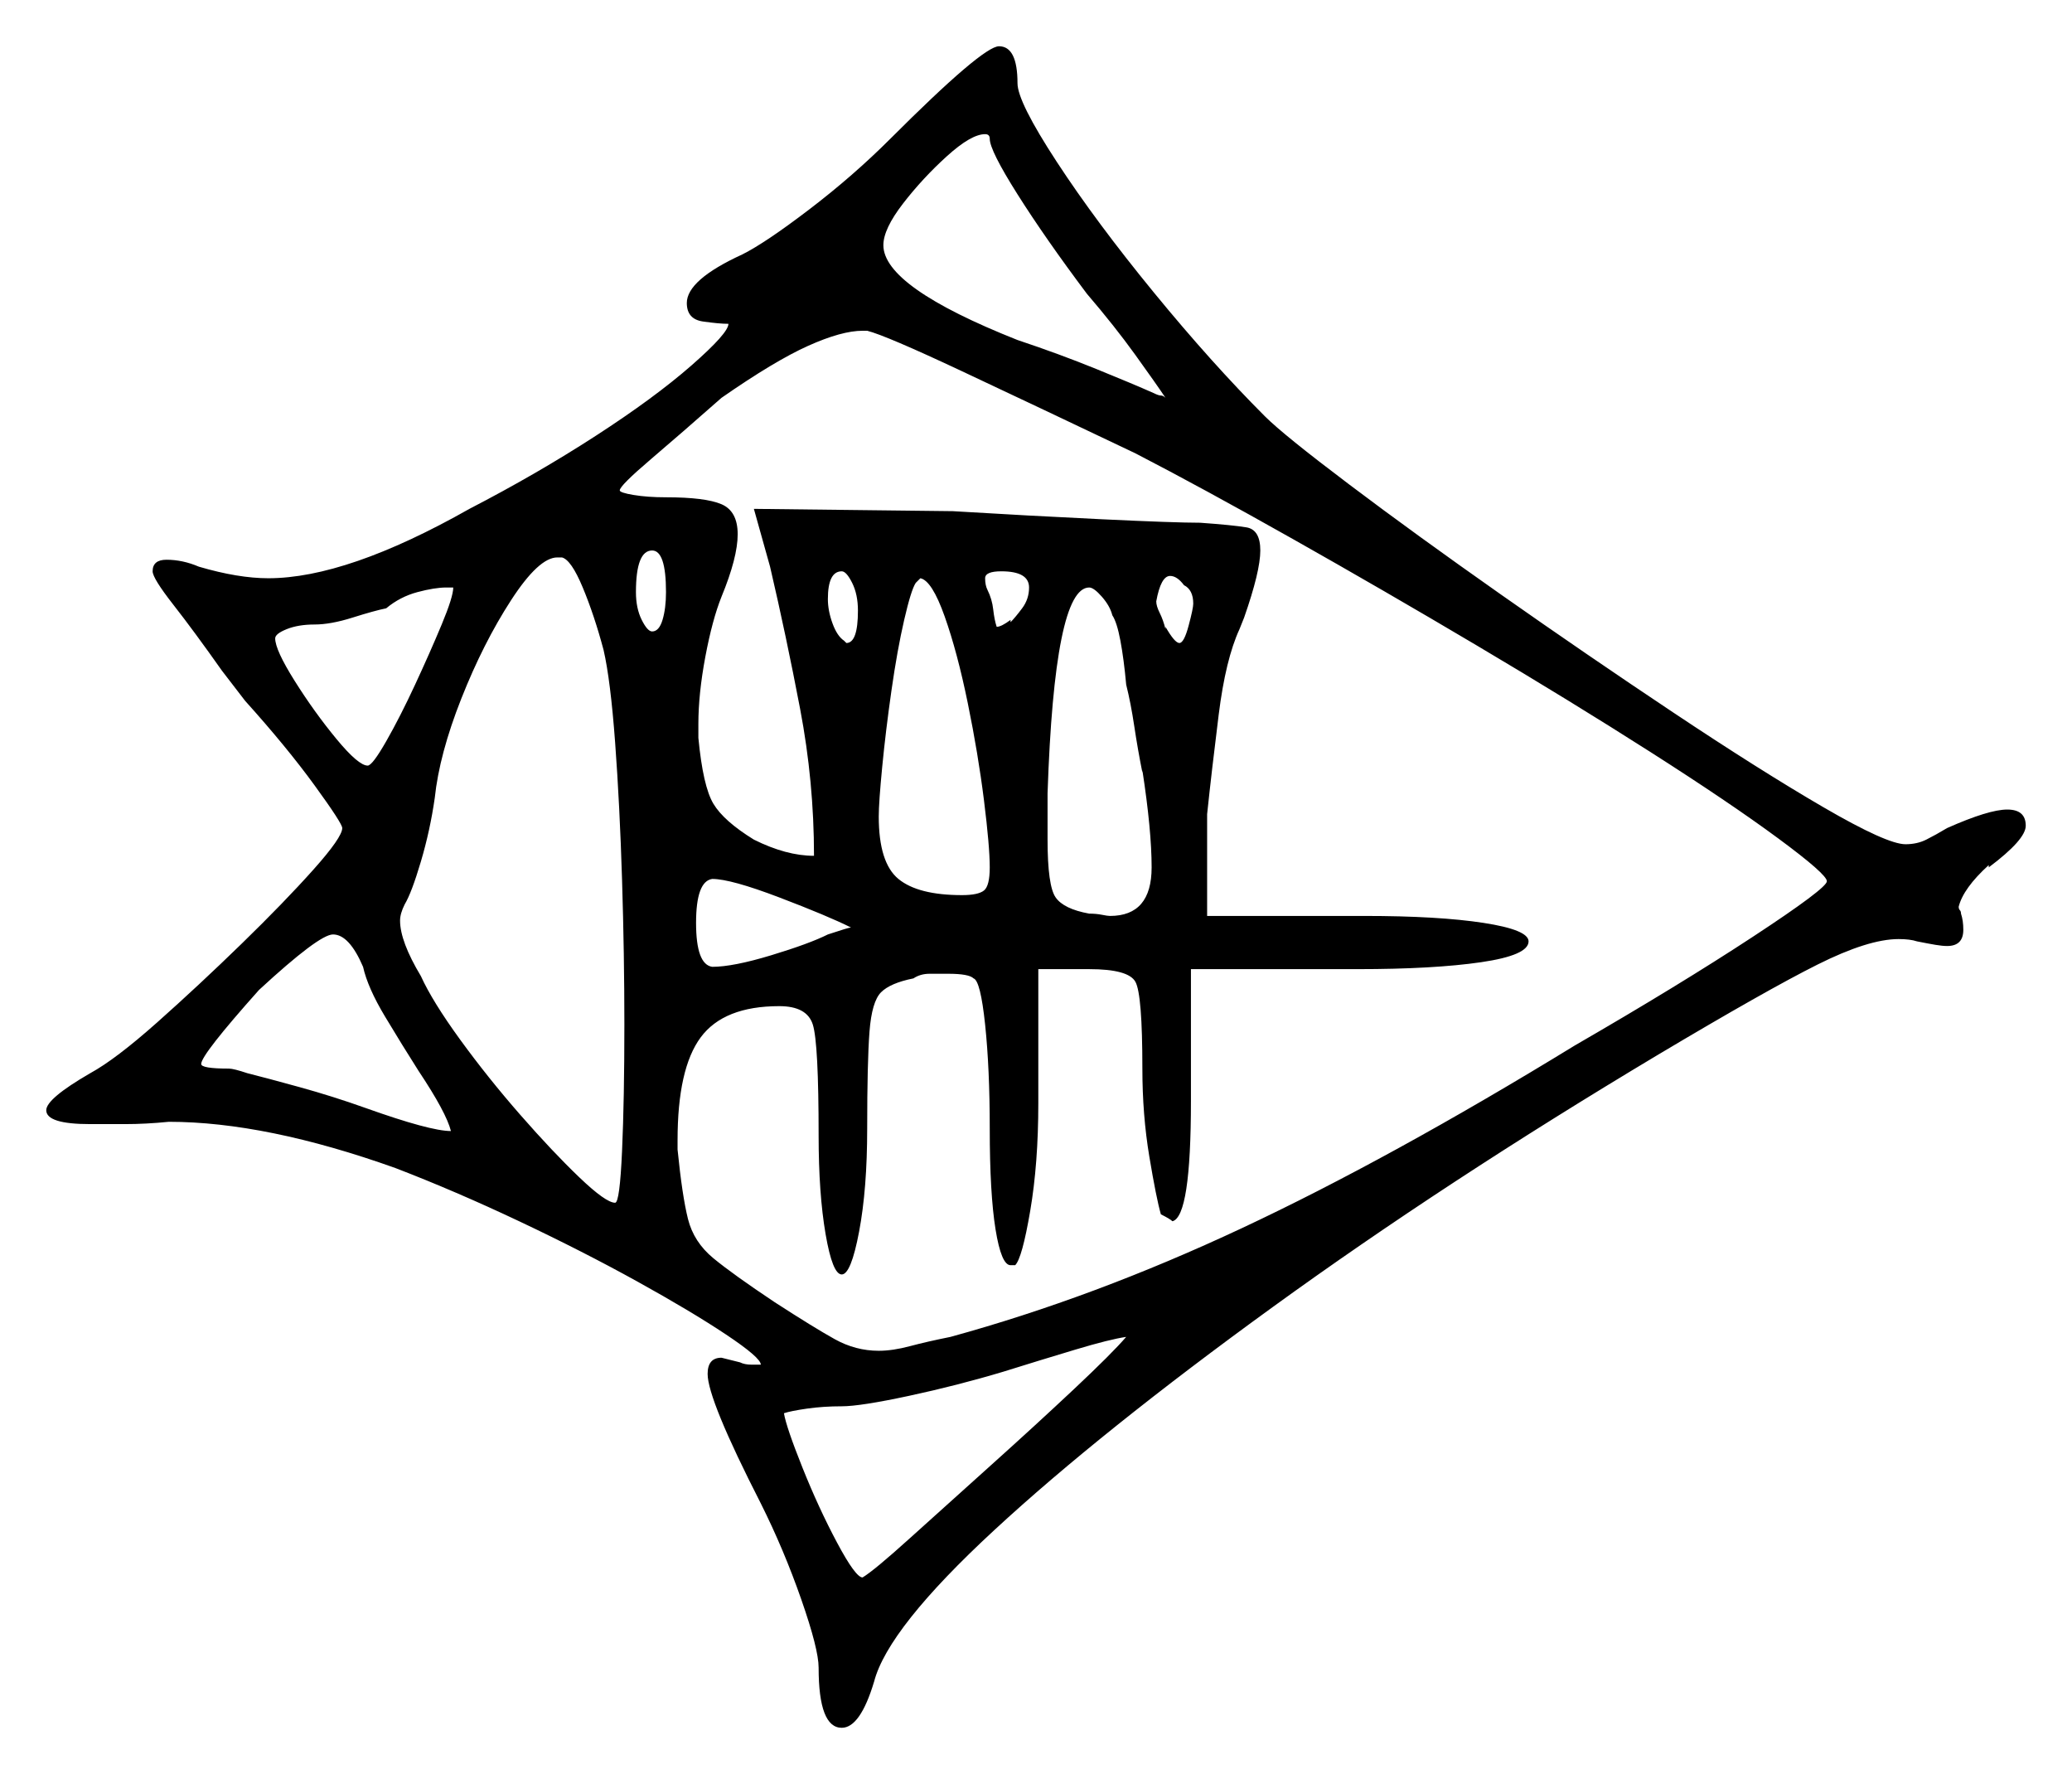 <svg xmlns="http://www.w3.org/2000/svg" width="448.0" height="383.5" viewBox="0 0 448.0 383.5"><path d="M78.5 209.0Q75.5 202.0 72.0 202.0Q69.0 202.0 56.0 214.0Q43.5 228.0 43.5 230.0Q43.5 231.0 49.5 231.0Q50.5 231.0 53.5 232.0Q57.5 233.0 64.75 235.0Q72.0 237.0 79.0 239.5Q93.0 244.5 97.5 244.5Q96.5 240.5 90.5 231.5Q87.0 226.0 83.25 219.75Q79.5 213.5 78.5 209.0ZM186.5 341.0Q189.0 339.5 196.75 332.5Q204.5 325.5 214.25 316.75Q224.0 308.0 232.25 300.25Q240.5 292.5 243.5 289.0Q240.0 289.5 232.5 291.75Q225.0 294.0 217.0 296.5Q207.0 299.5 196.5 301.75Q186.0 304.0 182.0 304.0Q178.0 304.0 174.5 304.5Q171.0 305.0 169.5 305.5Q170.0 308.5 173.5 317.25Q177.0 326.0 181.0 333.5Q185.0 341.0 186.5 341.0ZM98.0 127.0H96.5Q94.0 127.0 90.25 128.0Q86.5 129.0 83.5 131.5Q81.0 132.0 76.25 133.5Q71.5 135.0 68.0 135.0Q64.5 135.0 62.0 136.0Q59.5 137.0 59.5 138.0Q59.5 140.5 63.75 147.25Q68.0 154.0 72.75 159.75Q77.5 165.5 79.5 165.5Q80.5 165.5 83.5 160.25Q86.5 155.0 89.75 148.0Q93.0 141.0 95.5 135.0Q98.0 129.0 98.0 127.0ZM130.5 140.5Q128.5 133.0 126.0 127.0Q123.5 121.0 121.5 120.5H120.5Q116.5 120.5 110.5 129.75Q104.5 139.0 99.75 151.0Q95.0 163.0 94.0 172.5Q93.0 179.5 91.0 186.25Q89.0 193.0 87.5 195.5Q86.5 197.5 86.5 199.0Q86.5 203.5 91.0 211.0Q93.5 216.5 99.5 224.75Q105.5 233.0 112.5 241.0Q119.5 249.0 125.25 254.5Q131.0 260.0 133.0 260.0Q134.0 260.0 134.5 248.75Q135.0 237.5 135.0 221.5Q135.0 206.5 134.5 190.25Q134.0 174.0 133.0 160.5Q132.0 147.0 130.5 140.5ZM144.0 128.0Q144.0 119.0 141.0 119.0Q137.5 119.0 137.5 128.0Q137.5 131.5 138.75 134.0Q140.0 136.5 141.0 136.5Q142.5 136.5 143.25 134.0Q144.0 131.5 144.0 128.0ZM184.0 200.5Q179.0 198.0 168.5 194.0Q158.0 190.0 154.0 190.0Q150.5 190.5 150.5 199.5Q150.5 208.5 154.0 209.0Q158.5 209.0 166.75 206.5Q175.0 204.0 179.0 202.0Q183.5 200.5 184.0 200.5ZM185.5 132.0Q185.5 128.5 184.25 126.0Q183.0 123.5 182.0 123.5Q179.0 123.5 179.0 129.5Q179.0 132.0 180.0 134.75Q181.0 137.5 182.5 138.5L183.0 139.0Q185.5 139.0 185.5 132.0ZM214.0 187.5Q214.0 183.0 212.75 173.0Q211.5 163.0 209.25 152.0Q207.0 141.0 204.25 133.25Q201.5 125.5 199.0 125.0L198.0 126.0Q197.0 127.5 195.5 134.0Q194.0 140.5 192.75 149.25Q191.5 158.0 190.75 165.75Q190.0 173.5 190.0 176.5Q190.0 186.5 194.25 190.0Q198.5 193.5 208.0 193.5Q211.5 193.5 212.75 192.5Q214.0 191.5 214.0 187.5ZM215.5 136.0V136.5ZM222.5 127.0Q222.5 123.5 216.5 123.5Q213.0 123.5 213.0 125.0Q213.0 126.5 213.5 127.5Q214.5 129.5 214.75 131.75Q215.0 134.0 215.5 135.5Q216.5 135.5 218.5 134.0V134.5Q219.5 133.5 221.0 131.5Q222.5 129.5 222.5 127.0ZM240.5 133.0Q240.0 131.0 238.25 129.0Q236.5 127.0 235.5 127.0Q228.0 127.0 226.5 171.5V181.5Q226.5 191.5 228.25 194.0Q230.0 196.5 235.5 197.5Q237.0 197.5 238.25 197.75Q239.5 198.0 240.0 198.0Q249.0 198.0 249.0 187.5Q249.0 183.5 248.5 178.25Q248.0 173.0 247.0 166.5V167.0Q246.0 162.0 245.25 157.0Q244.5 152.0 243.5 148.0Q243.0 142.5 242.25 138.5Q241.5 134.5 240.5 133.0ZM255.0 139.0Q256.0 139.0 257.0 135.25Q258.0 131.5 258.0 130.5Q258.0 127.5 256.0 126.5Q254.5 124.5 253.0 124.5Q251.0 124.5 250.0 130.0Q250.0 131.0 250.75 132.5Q251.5 134.0 252.0 136.0V135.5Q254.0 139.0 255.0 139.0ZM245.5 98.0Q224.5 88.0 208.0 80.25Q191.5 72.5 187.5 71.5H186.5Q182.0 71.5 174.75 74.75Q167.5 78.0 156.0 86.0Q147.5 93.5 140.75 99.25Q134.0 105.0 134.0 106.0Q134.0 106.5 137.0 107.0Q140.0 107.5 144.0 107.5Q152.5 107.5 156.0 109.0Q159.5 110.5 159.5 115.5Q159.5 120.5 156.0 129.0Q154.0 134.0 152.5 142.0Q151.0 150.0 151.0 156.5V159.5Q152.0 170.0 154.25 173.75Q156.5 177.5 163.0 181.5Q170.0 185.0 176.0 185.0Q176.0 169.0 173.0 153.25Q170.0 137.5 166.5 122.5L163.0 110.0L206.0 110.5Q222.5 111.5 238.25 112.25Q254.0 113.0 259.5 113.0Q266.5 113.5 269.5 114.0Q272.5 114.5 272.5 119.0Q272.5 123.5 269.0 133.5L268.0 136.0Q265.0 142.5 263.5 154.5Q262.0 166.5 261.0 176.0V198.0H295.0Q311.0 198.0 320.75 199.5Q330.5 201.0 330.5 203.5Q330.5 206.5 320.25 208.0Q310.0 209.5 293.5 209.5H257.5V238.0Q257.5 263.0 253.5 264.0Q253.0 263.5 251.0 262.5Q250.0 259.0 248.5 250.0Q247.0 241.0 247.0 231.0Q247.0 215.0 245.5 212.25Q244.0 209.5 235.5 209.5H224.5V238.5Q224.5 251.5 222.75 261.75Q221.0 272.0 219.5 273.5H218.5Q216.5 273.5 215.25 265.75Q214.0 258.0 214.0 244.0Q214.0 231.0 213.0 221.5Q212.0 212.0 210.5 211.5Q209.5 210.5 205.0 210.5Q203.0 210.5 201.0 210.5Q199.0 210.5 197.5 211.5Q192.5 212.5 190.5 214.5Q188.5 216.5 188.0 223.0Q187.5 229.5 187.5 244.0Q187.5 257.0 185.75 266.25Q184.0 275.5 182.0 275.5Q180.0 275.5 178.5 266.75Q177.0 258.0 177.0 245.5Q177.0 225.5 175.75 221.5Q174.5 217.5 168.5 217.5Q156.5 217.5 151.5 224.25Q146.5 231.0 146.5 246.5V248.5Q147.5 258.5 148.75 263.5Q150.0 268.5 154.25 272.0Q158.5 275.5 167.5 281.5Q176.0 287.0 180.5 289.5Q185.0 292.0 190.0 292.0Q193.0 292.0 196.75 291.0Q200.5 290.0 205.5 289.0Q236.5 280.5 268.5 265.5Q300.5 250.5 340.5 226.0Q363.0 213.0 379.0 202.5Q395.0 192.0 395.0 190.5Q395.0 189.0 384.5 181.25Q374.0 173.5 356.75 162.5Q339.5 151.5 319.25 139.5Q299.0 127.5 279.5 116.5Q260.0 105.5 245.5 98.0ZM214.0 30.0Q214.0 29.0 213.0 29.0Q210.0 29.0 204.75 33.75Q199.5 38.5 195.25 44.0Q191.0 49.5 191.0 53.0Q191.0 62.0 220.0 73.5Q229.0 76.5 237.0 79.75Q245.0 83.0 249.5 85.0Q250.5 85.5 251.0 85.5Q251.5 85.5 252.0 86.0Q250.0 83.0 245.5 76.75Q241.0 70.5 235.0 63.5Q226.0 51.5 220.0 42.0Q214.0 32.5 214.0 30.0ZM192.5 30.0Q212.5 10.0 216.0 10.0Q220.0 10.0 220.0 18.0Q220.0 22.0 228.5 35.0Q237.0 48.0 249.5 63.25Q262.0 78.5 273.5 90.0Q277.5 94.0 291.75 104.75Q306.0 115.5 324.5 128.5Q343.0 141.5 361.75 154.0Q380.5 166.5 394.25 174.5Q408.0 182.5 412.0 182.5Q414.5 182.5 416.5 181.5Q418.5 180.5 421.0 179.0Q430.0 175.0 434.0 175.0Q438.0 175.0 438.0 178.5Q438.0 181.5 430.0 187.5V187.0Q424.5 192.0 423.5 196.0Q423.5 196.5 423.75 196.75Q424.0 197.0 424.0 197.5Q424.5 199.0 424.5 201.0Q424.5 204.5 421.0 204.5Q420.0 204.5 418.5 204.25Q417.0 204.0 414.5 203.5Q413.0 203.0 410.5 203.0Q404.0 203.0 393.0 208.5Q382.0 214.0 358.5 228.0Q312.5 255.5 275.25 282.5Q238.0 309.5 215.0 330.75Q192.0 352.0 189.0 363.5Q186.0 373.5 182.0 373.5Q177.0 373.5 177.0 360.5Q177.0 356.5 173.25 345.75Q169.5 335.0 164.5 325.0Q153.0 302.5 153.0 297.0Q153.0 293.5 156.0 293.5Q156.0 293.5 160.0 294.5Q161.0 295.0 162.5 295.0H164.5Q164.5 293.5 157.0 288.5Q149.5 283.5 137.75 277.0Q126.0 270.5 112.25 264.0Q98.5 257.5 85.5 252.5Q57.5 242.5 36.5 242.5Q31.5 243.0 27.0 243.0Q22.5 243.0 19.5 243.0Q10.0 243.0 10.0 240.0Q10.0 237.5 19.5 232.0Q25.0 229.0 34.0 221.0Q43.0 213.0 52.25 204.0Q61.5 195.0 67.75 188.0Q74.0 181.0 74.0 179.0Q74.0 178.0 68.0 169.75Q62.0 161.5 53.0 151.5L48.0 145.0Q42.0 136.5 37.5 130.75Q33.0 125.0 33.0 123.5Q33.0 121.0 36.0 121.0Q39.5 121.0 43.0 122.5Q51.5 125.0 58.0 125.0Q75.0 125.0 101.5 110.0Q116.0 102.5 128.75 94.25Q141.5 86.0 149.5 79.0Q157.5 72.0 157.5 70.0Q155.5 70.0 152.0 69.5Q148.5 69.0 148.5 65.5Q148.5 60.5 160.5 55.0Q165.5 52.5 175.0 45.25Q184.5 38.0 192.5 30.0Z" fill="black" /></svg>